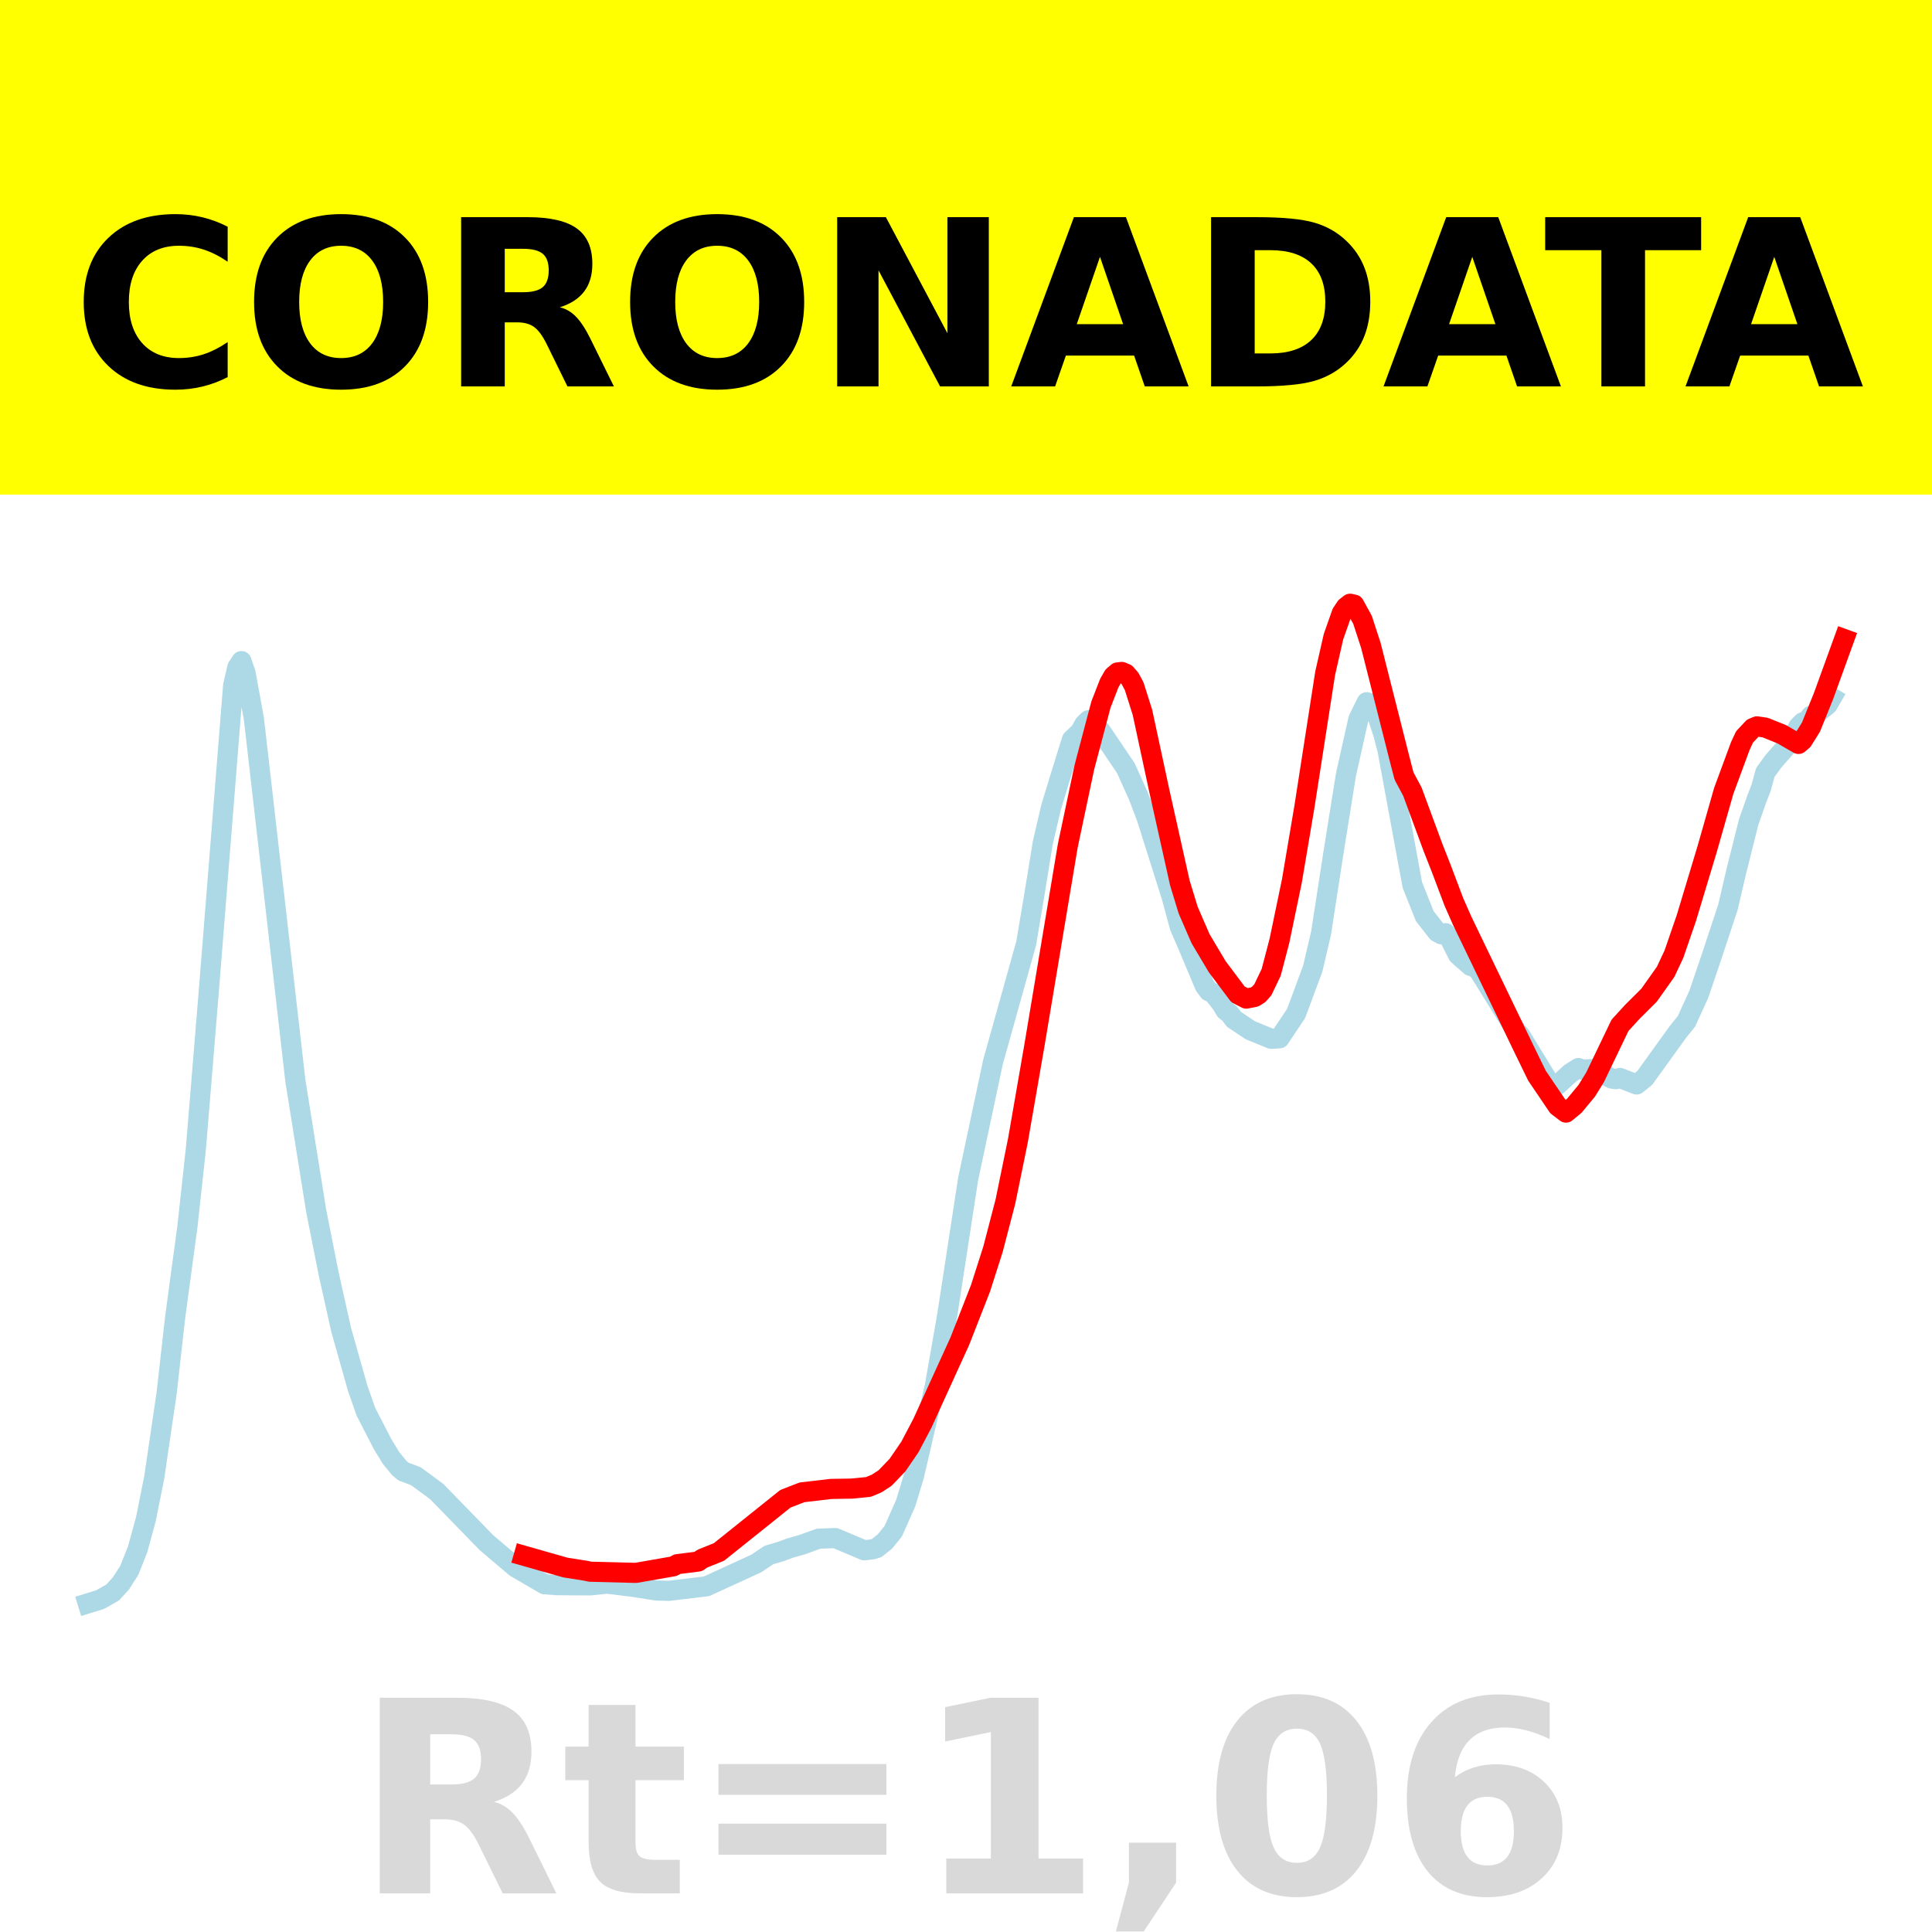 <?xml version="1.0" encoding="utf-8" standalone="no"?>
<!DOCTYPE svg PUBLIC "-//W3C//DTD SVG 1.1//EN"
  "http://www.w3.org/Graphics/SVG/1.1/DTD/svg11.dtd">
<!-- Created with matplotlib (https://matplotlib.org/) -->
<svg height="144pt" version="1.1" viewBox="0 0 144 144" width="144pt" xmlns="http://www.w3.org/2000/svg" xmlns:xlink="http://www.w3.org/1999/xlink">
 <defs>
  <style type="text/css">*{stroke-linecap:butt;stroke-linejoin:round;}</style>
 </defs>
 <g id="figure_1">
  <g id="patch_1">
   <path d="M 0 144 
L 144 144 
L 144 0 
L 0 0 
z
" style="fill:#ffffff;"/>
  </g>
  <g id="axes_1">
   <g id="patch_2">
    <path d="M 0 144 
L 144 144 
L 144 0 
L 0 0 
z
" style="fill:#ffffff;"/>
   </g>
   <g id="line2d_1">
    <path clip-path="url(#p45462fb3c7)" d="M 6.545 119.509 
L 7.474 119.22 
L 8.402 118.691 
L 9.021 118.006 
L 9.64 117.04 
L 10.259 115.476 
L 10.878 113.209 
L 11.497 110.109 
L 12.426 103.789 
L 13.044 98.271 
L 13.973 91.389 
L 14.592 85.709 
L 15.52 74.407 
L 17.377 51.095 
L 17.687 49.748 
L 17.996 49.275 
L 18.306 50.18 
L 18.925 53.579 
L 22.019 80.579 
L 23.567 90.25 
L 24.495 94.929 
L 25.424 99.099 
L 26.662 103.482 
L 27.28 105.237 
L 28.518 107.639 
L 29.137 108.658 
L 29.756 109.414 
L 30.066 109.678 
L 30.994 110.027 
L 32.542 111.164 
L 36.255 114.978 
L 38.422 116.818 
L 40.588 118.081 
L 41.516 118.151 
L 43.992 118.164 
L 45.23 118.034 
L 47.087 118.26 
L 48.944 118.55 
L 49.872 118.57 
L 52.658 118.235 
L 56.371 116.531 
L 57.3 115.907 
L 58.228 115.63 
L 58.847 115.395 
L 59.776 115.132 
L 61.014 114.683 
L 62.251 114.638 
L 63.799 115.287 
L 64.418 115.552 
L 65.037 115.475 
L 65.346 115.383 
L 65.965 114.884 
L 66.584 114.117 
L 67.513 112.013 
L 68.132 109.967 
L 69.679 103.3 
L 70.607 97.993 
L 72.155 87.895 
L 74.012 79.155 
L 76.487 70.304 
L 77.106 66.618 
L 77.725 62.813 
L 78.344 60.155 
L 78.963 58.127 
L 79.892 55.13 
L 80.511 54.544 
L 80.82 53.98 
L 81.13 53.683 
L 81.439 53.816 
L 82.058 54.505 
L 83.915 57.254 
L 84.843 59.316 
L 85.462 60.937 
L 87.319 66.816 
L 87.938 69.091 
L 88.557 70.52 
L 89.795 73.47 
L 90.104 73.888 
L 90.414 74.015 
L 91.033 74.804 
L 91.342 75.314 
L 91.652 75.548 
L 91.961 75.967 
L 93.199 76.794 
L 94.747 77.424 
L 95.366 77.389 
L 96.603 75.54 
L 97.841 72.209 
L 98.46 69.571 
L 99.389 63.555 
L 100.317 57.753 
L 101.246 53.599 
L 101.865 52.342 
L 102.174 52.421 
L 102.484 52.815 
L 103.103 54.697 
L 103.412 55.885 
L 105.269 65.963 
L 106.197 68.288 
L 107.126 69.475 
L 107.435 69.639 
L 107.745 69.554 
L 108.054 69.946 
L 108.673 71.175 
L 109.602 71.991 
L 109.911 72.095 
L 110.221 72.343 
L 113.006 76.84 
L 113.315 77.178 
L 115.482 80.712 
L 115.791 80.89 
L 116.101 80.854 
L 117.029 80.002 
L 117.648 79.603 
L 117.957 79.723 
L 118.886 79.67 
L 119.505 80.058 
L 120.124 80.391 
L 120.433 80.436 
L 120.743 80.344 
L 121.981 80.831 
L 122.6 80.33 
L 125.075 76.895 
L 125.694 76.134 
L 126.623 74.099 
L 127.551 71.363 
L 128.789 67.626 
L 129.408 64.968 
L 130.337 61.263 
L 130.956 59.507 
L 131.265 58.714 
L 131.574 57.579 
L 132.193 56.727 
L 133.431 55.319 
L 134.05 54.156 
L 134.36 53.843 
L 134.669 53.743 
L 134.979 53.35 
L 135.288 53.283 
L 136.217 52.533 
L 136.526 52.002 
L 136.526 52.002 
" style="fill:none;stroke:#add8e6;stroke-linecap:square;stroke-width:1.5;"/>
   </g>
   <g id="line2d_2">
    <path clip-path="url(#p45462fb3c7)" d="M 39.041 115.953 
L 42.135 116.834 
L 43.683 117.078 
L 43.992 117.146 
L 47.397 117.233 
L 50.182 116.746 
L 50.491 116.583 
L 52.039 116.388 
L 52.348 116.173 
L 53.586 115.675 
L 58.538 111.711 
L 59.776 111.229 
L 61.942 110.976 
L 63.489 110.951 
L 64.727 110.829 
L 65.346 110.571 
L 65.965 110.168 
L 66.894 109.2 
L 67.822 107.844 
L 68.75 106.079 
L 71.536 99.971 
L 73.083 96.018 
L 74.012 93.111 
L 74.94 89.548 
L 75.868 85.017 
L 77.106 77.881 
L 79.582 63.056 
L 80.82 57.196 
L 82.058 52.514 
L 82.677 50.921 
L 82.986 50.384 
L 83.296 50.12 
L 83.605 50.082 
L 83.915 50.212 
L 84.224 50.568 
L 84.534 51.144 
L 85.153 53.103 
L 86.391 58.863 
L 87.938 65.802 
L 88.557 67.831 
L 89.485 69.969 
L 90.723 72.049 
L 92.271 74.113 
L 92.89 74.43 
L 93.509 74.309 
L 93.818 74.118 
L 94.128 73.767 
L 94.747 72.473 
L 95.366 70.106 
L 96.294 65.639 
L 97.222 60.141 
L 98.77 50.18 
L 99.389 47.461 
L 100.008 45.701 
L 100.317 45.241 
L 100.627 45 
L 100.936 45.068 
L 101.555 46.2 
L 102.174 48.098 
L 104.34 56.653 
L 104.65 57.846 
L 105.269 59 
L 106.816 63.191 
L 107.435 64.763 
L 108.364 67.226 
L 108.983 68.628 
L 113.625 78.263 
L 114.553 80.168 
L 116.101 82.455 
L 116.72 82.926 
L 117.338 82.419 
L 118.267 81.298 
L 118.886 80.298 
L 120.743 76.425 
L 121.671 75.41 
L 122.909 74.179 
L 124.147 72.434 
L 124.766 71.113 
L 125.694 68.419 
L 127.242 63.282 
L 128.48 58.94 
L 129.718 55.591 
L 130.027 54.928 
L 130.646 54.267 
L 130.956 54.139 
L 131.574 54.231 
L 132.812 54.732 
L 134.05 55.448 
L 134.36 55.187 
L 134.979 54.195 
L 135.907 51.9 
L 137.455 47.633 
L 137.455 47.633 
" style="fill:none;stroke:#ff0000;stroke-linecap:square;stroke-width:1.5;"/>
   </g>
   <g id="patch_3">
    <path d="M 0 144 
L 0 0 
" style="fill:none;stroke:#ffffff;stroke-linecap:square;stroke-linejoin:miter;stroke-width:0.8;"/>
   </g>
   <g id="patch_4">
    <path d="M 144 144 
L 144 0 
" style="fill:none;stroke:#ffffff;stroke-linecap:square;stroke-linejoin:miter;stroke-width:0.8;"/>
   </g>
   <g id="patch_5">
    <path d="M 0 144 
L 144 144 
" style="fill:none;stroke:#ffffff;stroke-linecap:square;stroke-linejoin:miter;stroke-width:0.8;"/>
   </g>
   <g id="patch_6">
    <path d="M 0 0 
L 144 0 
" style="fill:none;stroke:#ffffff;stroke-linecap:square;stroke-linejoin:miter;stroke-width:0.8;"/>
   </g>
  </g>
  <g id="text_1">
   <g id="patch_7">
    <path d="M -64.848 36.368 
L 208.848 36.368 
L 208.848 -7.654 
L -64.848 -7.654 
z
" style="fill:#ffff00;stroke:#ffff00;stroke-linejoin:miter;"/>
   </g>
   <!--  -->
   <g transform="translate(72 9.45)scale(0.173 -0.173)"/>
   <!--            CORONADATA            -->
   <g transform="translate(-60.874 28.8)scale(0.173 -0.173)">
    <defs>
     <path id="DejaVuSans-Bold-32"/>
     <path d="M 67 4 
Q 61.812 1.312 56.203 -0.047 
Q 50.594 -1.422 44.484 -1.422 
Q 26.266 -1.422 15.625 8.766 
Q 4.984 18.953 4.984 36.375 
Q 4.984 53.859 15.625 64.031 
Q 26.266 74.219 44.484 74.219 
Q 50.594 74.219 56.203 72.844 
Q 61.812 71.484 67 68.797 
L 67 53.719 
Q 61.766 57.281 56.688 58.938 
Q 51.609 60.594 46 60.594 
Q 35.938 60.594 30.172 54.141 
Q 24.422 47.703 24.422 36.375 
Q 24.422 25.094 30.172 18.641 
Q 35.938 12.203 46 12.203 
Q 51.609 12.203 56.688 13.859 
Q 61.766 15.531 67 19.094 
z
" id="DejaVuSans-Bold-67"/>
     <path d="M 42.484 60.594 
Q 33.891 60.594 29.156 54.25 
Q 24.422 47.906 24.422 36.375 
Q 24.422 24.906 29.156 18.547 
Q 33.891 12.203 42.484 12.203 
Q 51.125 12.203 55.859 18.547 
Q 60.594 24.906 60.594 36.375 
Q 60.594 47.906 55.859 54.25 
Q 51.125 60.594 42.484 60.594 
z
M 42.484 74.219 
Q 60.062 74.219 70.016 64.156 
Q 79.984 54.109 79.984 36.375 
Q 79.984 18.703 70.016 8.641 
Q 60.062 -1.422 42.484 -1.422 
Q 24.953 -1.422 14.969 8.641 
Q 4.984 18.703 4.984 36.375 
Q 4.984 54.109 14.969 64.156 
Q 24.953 74.219 42.484 74.219 
z
" id="DejaVuSans-Bold-79"/>
     <path d="M 35.891 40.578 
Q 41.797 40.578 44.359 42.766 
Q 46.922 44.969 46.922 50 
Q 46.922 54.984 44.359 57.125 
Q 41.797 59.281 35.891 59.281 
L 27.984 59.281 
L 27.984 40.578 
z
M 27.984 27.594 
L 27.984 0 
L 9.188 0 
L 9.188 72.906 
L 37.891 72.906 
Q 52.297 72.906 59 68.062 
Q 65.719 63.234 65.719 52.781 
Q 65.719 45.562 62.219 40.922 
Q 58.734 36.281 51.703 34.078 
Q 55.562 33.203 58.609 30.094 
Q 61.672 27 64.797 20.703 
L 75 0 
L 54.984 0 
L 46.094 18.109 
Q 43.406 23.578 40.641 25.578 
Q 37.891 27.594 33.297 27.594 
z
" id="DejaVuSans-Bold-82"/>
     <path d="M 9.188 72.906 
L 30.172 72.906 
L 56.688 22.906 
L 56.688 72.906 
L 74.516 72.906 
L 74.516 0 
L 53.516 0 
L 27 50 
L 27 0 
L 9.188 0 
z
" id="DejaVuSans-Bold-78"/>
     <path d="M 53.422 13.281 
L 24.031 13.281 
L 19.391 0 
L 0.484 0 
L 27.484 72.906 
L 49.906 72.906 
L 76.906 0 
L 58.016 0 
z
M 28.719 26.812 
L 48.688 26.812 
L 38.719 55.812 
z
" id="DejaVuSans-Bold-65"/>
     <path d="M 27.984 58.688 
L 27.984 14.203 
L 34.719 14.203 
Q 46.234 14.203 52.312 19.922 
Q 58.406 25.641 58.406 36.531 
Q 58.406 47.359 52.344 53.016 
Q 46.297 58.688 34.719 58.688 
z
M 9.188 72.906 
L 29 72.906 
Q 45.609 72.906 53.734 70.531 
Q 61.859 68.172 67.672 62.5 
Q 72.797 57.562 75.281 51.109 
Q 77.781 44.672 77.781 36.531 
Q 77.781 28.266 75.281 21.797 
Q 72.797 15.328 67.672 10.406 
Q 61.812 4.734 53.609 2.359 
Q 45.406 0 29 0 
L 9.188 0 
z
" id="DejaVuSans-Bold-68"/>
     <path d="M 0.484 72.906 
L 67.672 72.906 
L 67.672 58.688 
L 43.5 58.688 
L 43.5 0 
L 24.703 0 
L 24.703 58.688 
L 0.484 58.688 
z
" id="DejaVuSans-Bold-84"/>
    </defs>
    <use xlink:href="#DejaVuSans-Bold-32"/>
    <use x="34.814" xlink:href="#DejaVuSans-Bold-32"/>
    <use x="69.629" xlink:href="#DejaVuSans-Bold-32"/>
    <use x="104.443" xlink:href="#DejaVuSans-Bold-32"/>
    <use x="139.258" xlink:href="#DejaVuSans-Bold-32"/>
    <use x="174.072" xlink:href="#DejaVuSans-Bold-32"/>
    <use x="208.887" xlink:href="#DejaVuSans-Bold-32"/>
    <use x="243.701" xlink:href="#DejaVuSans-Bold-32"/>
    <use x="278.516" xlink:href="#DejaVuSans-Bold-32"/>
    <use x="313.33" xlink:href="#DejaVuSans-Bold-32"/>
    <use x="348.145" xlink:href="#DejaVuSans-Bold-32"/>
    <use x="382.959" xlink:href="#DejaVuSans-Bold-67"/>
    <use x="456.348" xlink:href="#DejaVuSans-Bold-79"/>
    <use x="541.357" xlink:href="#DejaVuSans-Bold-82"/>
    <use x="618.359" xlink:href="#DejaVuSans-Bold-79"/>
    <use x="703.369" xlink:href="#DejaVuSans-Bold-78"/>
    <use x="787.061" xlink:href="#DejaVuSans-Bold-65"/>
    <use x="864.453" xlink:href="#DejaVuSans-Bold-68"/>
    <use x="947.461" xlink:href="#DejaVuSans-Bold-65"/>
    <use x="1017.104" xlink:href="#DejaVuSans-Bold-84"/>
    <use x="1077.566" xlink:href="#DejaVuSans-Bold-65"/>
    <use x="1154.959" xlink:href="#DejaVuSans-Bold-32"/>
    <use x="1189.773" xlink:href="#DejaVuSans-Bold-32"/>
    <use x="1224.588" xlink:href="#DejaVuSans-Bold-32"/>
    <use x="1259.402" xlink:href="#DejaVuSans-Bold-32"/>
    <use x="1294.217" xlink:href="#DejaVuSans-Bold-32"/>
    <use x="1329.031" xlink:href="#DejaVuSans-Bold-32"/>
    <use x="1363.846" xlink:href="#DejaVuSans-Bold-32"/>
    <use x="1398.66" xlink:href="#DejaVuSans-Bold-32"/>
    <use x="1433.475" xlink:href="#DejaVuSans-Bold-32"/>
    <use x="1468.289" xlink:href="#DejaVuSans-Bold-32"/>
    <use x="1503.104" xlink:href="#DejaVuSans-Bold-32"/>
   </g>
  </g>
  <g id="text_2">
   <!-- Rt=1,06 -->
   <g style="fill:#808080;opacity:0.3;" transform="translate(26.469 141.12)scale(0.2 -0.2)">
    <defs>
     <path d="M 27.484 70.219 
L 27.484 54.688 
L 45.516 54.688 
L 45.516 42.188 
L 27.484 42.188 
L 27.484 19 
Q 27.484 15.188 29 13.844 
Q 30.516 12.5 35.016 12.5 
L 44 12.5 
L 44 0 
L 29 0 
Q 18.656 0 14.328 4.312 
Q 10.016 8.641 10.016 19 
L 10.016 42.188 
L 1.312 42.188 
L 1.312 54.688 
L 10.016 54.688 
L 10.016 70.219 
z
" id="DejaVuSans-Bold-116"/>
     <path d="M 10.594 48.188 
L 73.188 48.188 
L 73.188 36.719 
L 10.594 36.719 
z
M 10.594 25.984 
L 73.188 25.984 
L 73.188 14.406 
L 10.594 14.406 
z
" id="DejaVuSans-Bold-61"/>
     <path d="M 11.719 12.984 
L 28.328 12.984 
L 28.328 60.109 
L 11.281 56.594 
L 11.281 69.391 
L 28.219 72.906 
L 46.094 72.906 
L 46.094 12.984 
L 62.703 12.984 
L 62.703 0 
L 11.719 0 
z
" id="DejaVuSans-Bold-49"/>
     <path d="M 10.203 18.891 
L 27.781 18.891 
L 27.781 4 
L 15.719 -14.203 
L 5.328 -14.203 
L 10.203 4 
z
" id="DejaVuSans-Bold-44"/>
     <path d="M 46 36.531 
Q 46 50.203 43.438 55.781 
Q 40.875 61.375 34.812 61.375 
Q 28.766 61.375 26.172 55.781 
Q 23.578 50.203 23.578 36.531 
Q 23.578 22.703 26.172 17.031 
Q 28.766 11.375 34.812 11.375 
Q 40.828 11.375 43.406 17.031 
Q 46 22.703 46 36.531 
z
M 64.797 36.375 
Q 64.797 18.266 56.984 8.422 
Q 49.172 -1.422 34.812 -1.422 
Q 20.406 -1.422 12.594 8.422 
Q 4.781 18.266 4.781 36.375 
Q 4.781 54.547 12.594 64.375 
Q 20.406 74.219 34.812 74.219 
Q 49.172 74.219 56.984 64.375 
Q 64.797 54.547 64.797 36.375 
z
" id="DejaVuSans-Bold-48"/>
     <path d="M 36.188 35.984 
Q 31.25 35.984 28.781 32.781 
Q 26.312 29.594 26.312 23.188 
Q 26.312 16.797 28.781 13.594 
Q 31.25 10.406 36.188 10.406 
Q 41.156 10.406 43.625 13.594 
Q 46.094 16.797 46.094 23.188 
Q 46.094 29.594 43.625 32.781 
Q 41.156 35.984 36.188 35.984 
z
M 59.422 71 
L 59.422 57.516 
Q 54.781 59.719 50.672 60.766 
Q 46.578 61.812 42.672 61.812 
Q 34.281 61.812 29.594 57.141 
Q 24.906 52.484 24.125 43.312 
Q 27.344 45.703 31.094 46.891 
Q 34.859 48.094 39.312 48.094 
Q 50.484 48.094 57.344 41.547 
Q 64.203 35.016 64.203 24.422 
Q 64.203 12.703 56.531 5.641 
Q 48.875 -1.422 35.984 -1.422 
Q 21.781 -1.422 13.984 8.172 
Q 6.203 17.781 6.203 35.406 
Q 6.203 53.469 15.312 63.797 
Q 24.422 74.125 40.281 74.125 
Q 45.312 74.125 50.047 73.344 
Q 54.781 72.562 59.422 71 
z
" id="DejaVuSans-Bold-54"/>
    </defs>
    <use xlink:href="#DejaVuSans-Bold-82"/>
    <use x="77.002" xlink:href="#DejaVuSans-Bold-116"/>
    <use x="124.805" xlink:href="#DejaVuSans-Bold-61"/>
    <use x="208.594" xlink:href="#DejaVuSans-Bold-49"/>
    <use x="278.174" xlink:href="#DejaVuSans-Bold-44"/>
    <use x="316.162" xlink:href="#DejaVuSans-Bold-48"/>
    <use x="385.742" xlink:href="#DejaVuSans-Bold-54"/>
   </g>
  </g>
 </g>
 <defs>
  <clipPath id="p45462fb3c7">
   <rect height="144" width="144" x="0" y="0"/>
  </clipPath>
 </defs>
</svg>
